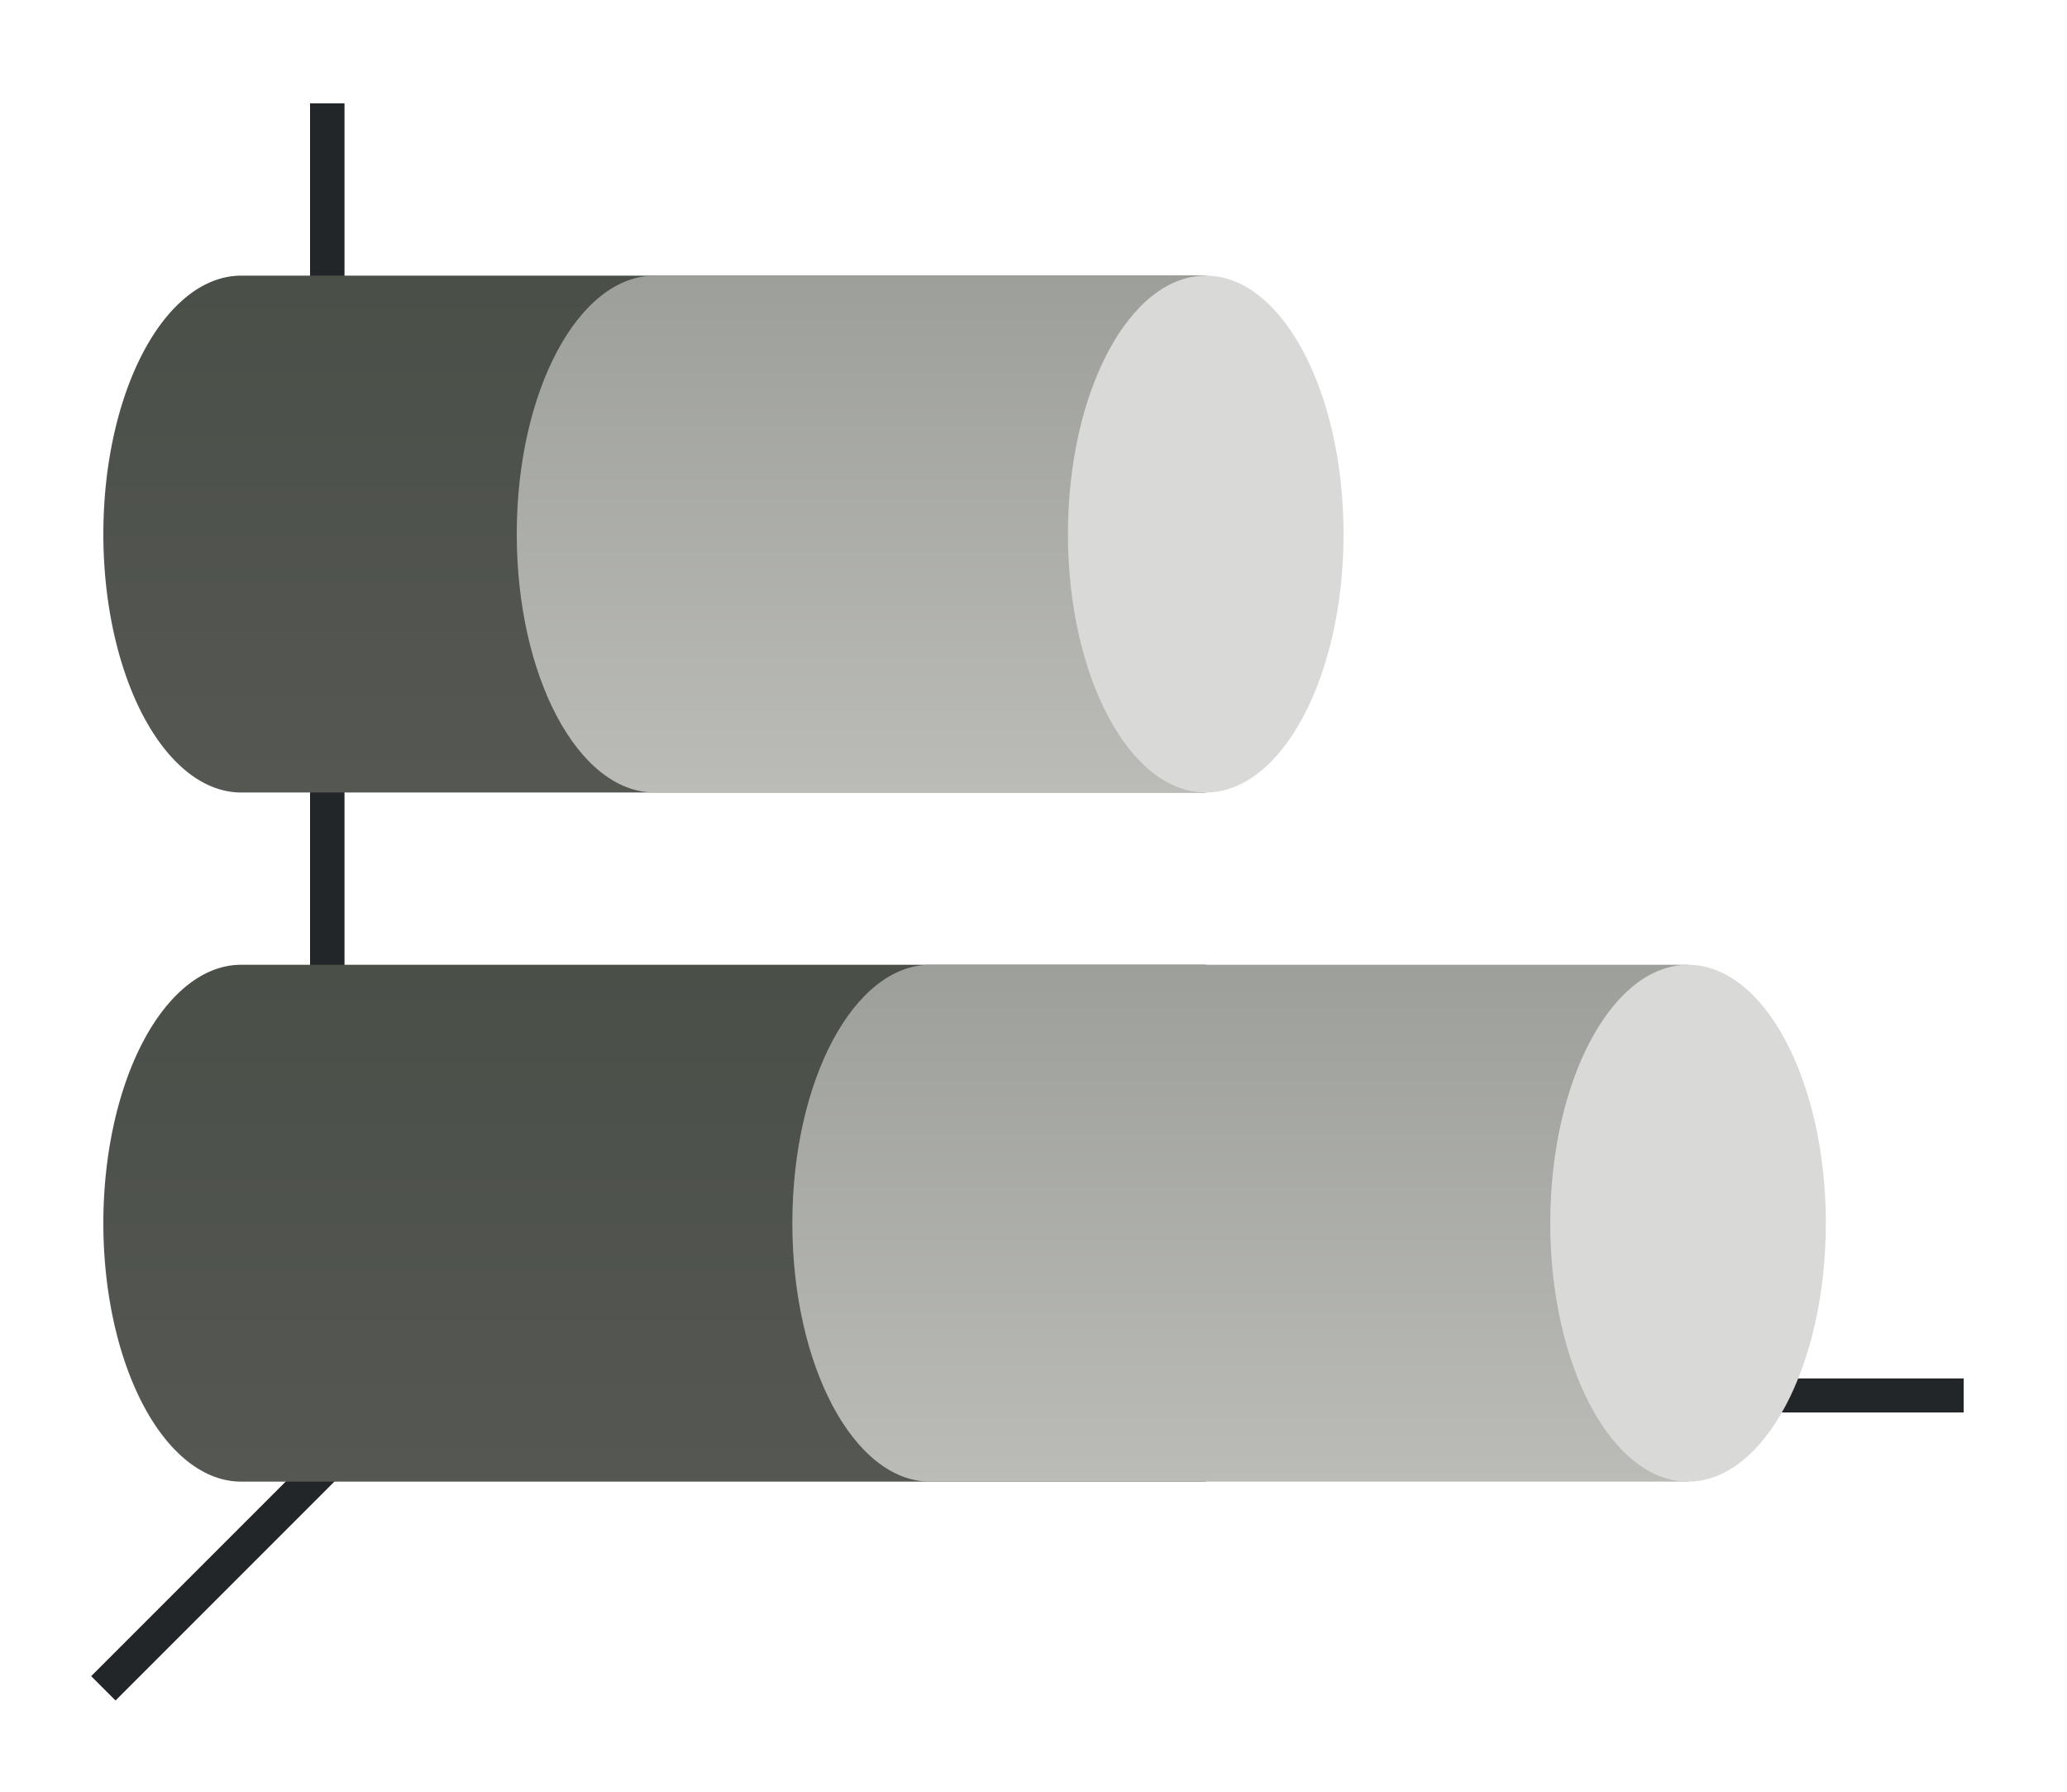 <svg height="52" viewBox="0 0 60 52" width="60" xmlns="http://www.w3.org/2000/svg" xmlns:xlink="http://www.w3.org/1999/xlink"><linearGradient id="a"><stop offset="0" stop-color="#555753"/><stop offset="1" stop-color="#4a4f48"/></linearGradient><linearGradient id="b"><stop offset="0" stop-color="#bbbcb8"/><stop offset="1" stop-color="#9d9f9a"/></linearGradient><linearGradient id="c" gradientTransform="matrix(.985 0 0 1.875 .21 -875.442)" gradientUnits="userSpaceOnUse" x1="19" x2="19" xlink:href="#a" y1="1023.362" y2="1015.362"/><linearGradient id="d" gradientTransform="matrix(.985 0 0 1.875 20.21 -875.442)" gradientUnits="userSpaceOnUse" x1="19" x2="19" xlink:href="#b" y1="1023.362" y2="1015.362"/><linearGradient id="e" gradientTransform="matrix(.985 0 0 1.875 20.21 -1895.804)" gradientUnits="userSpaceOnUse" x1="19" x2="19" xlink:href="#b" y1="1023.362" y2="1015.362"/><linearGradient id="f" gradientTransform="matrix(.985 0 0 1.875 .21 -895.442)" gradientUnits="userSpaceOnUse" x1="19" x2="19" xlink:href="#a" y1="1023.362" y2="1015.362"/><g transform="translate(0 -1000.362)"><path d="m0 1000.362h60v52h-60z" fill="#fff"/><g fill="#232629"><path d="m11.646 1040.008-9 9 .707.707 9-9z" fill-rule="evenodd"/><path d="m11 1040.368h46v.987h-46z"/><path d="m9 1003.362h1v38h-1z"/></g><path d="m7 1028.362a4 7.5 0 0 0 -4 7.5 4 7.5 0 0 0 4 7.5h28v-15z" fill="url(#c)"/><path d="m27 1028.362c-2.209 0-4 3.358-4 7.5s1.791 7.5 4 7.5h22v-15z" fill="url(#d)"/><ellipse cx="1035.862" cy="-49" fill="#d9d9d7" rx="7.5" ry="4" transform="rotate(90)"/><path d="m7 1008.362a4 7.5 0 0 0 -4 7.5 4 7.5 0 0 0 4 7.5h28v-15z" fill="url(#f)"/><path d="m19 8c-2.209 0-4 3.358-4 7.5s1.791 7.5 4 7.5h8 8v-15h-8z" fill="url(#e)" transform="translate(0 1000.362)"/><ellipse cx="1015.862" cy="-35" fill="#d9d9d7" rx="7.5" ry="4" transform="rotate(90)"/></g></svg>
